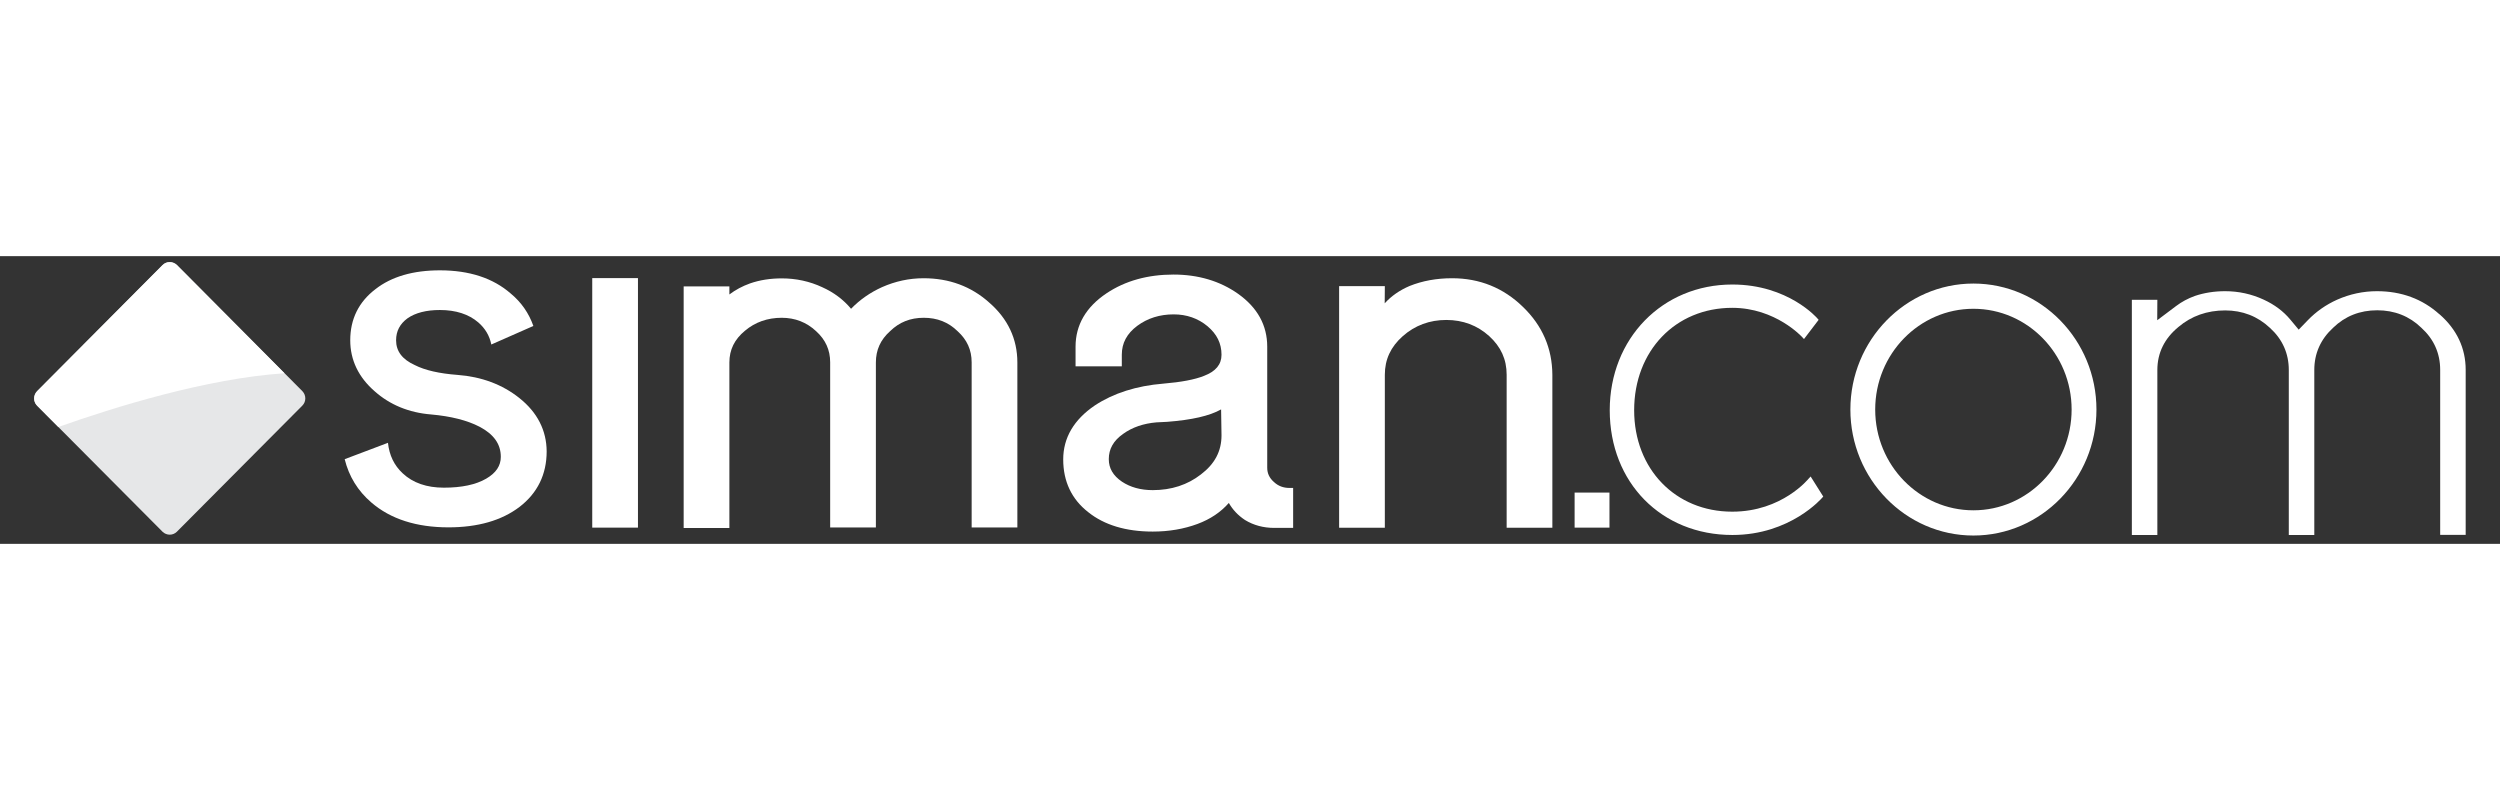<svg width="300px" height="96px" viewBox="0 0 504 58" fill="none" xmlns="http://www.w3.org/2000/svg">
<rect x="0" y="0" width="504" height="58" fill="#333333" stroke="none"/>
<path d="M60.956 30.127L35.66 55.553C34.867 56.351 33.582 56.351 32.761 55.553L7.466 30.127C6.673 29.33 6.673 28.038 7.466 27.213L32.761 1.787C33.554 0.99 34.84 0.99 35.66 1.787L60.956 27.213C61.749 28.038 61.749 29.33 60.956 30.127Z" fill="#E6E7E8"/>
<path d="M57.346 23.612C41.704 24.629 22.916 30.484 11.759 34.443L7.493 30.154C6.7 29.357 6.7 28.065 7.493 27.241L32.789 1.814C33.582 1.017 34.867 1.017 35.687 1.814L57.346 23.612Z" fill="white"/>
<path d="M128.612 4.426H119.396V54.729H128.612V4.426Z" fill="white"/>
<path d="M199.412 9.346C195.802 6.102 191.345 4.453 186.204 4.453C183.305 4.453 180.516 5.058 177.836 6.24C175.457 7.312 173.351 8.769 171.573 10.61C170.042 8.769 168.1 7.312 165.776 6.267C163.26 5.085 160.498 4.481 157.599 4.481C155.329 4.481 153.169 4.81 151.2 5.498C149.669 6.047 148.274 6.79 147.043 7.724V6.102H137.827V54.811H147.043V21.441C147.043 18.857 148.082 16.768 150.188 15.036C152.239 13.304 154.728 12.425 157.599 12.425C160.279 12.425 162.604 13.332 164.518 15.118C166.432 16.85 167.362 18.912 167.362 21.413V54.701H176.578V21.441C176.578 18.912 177.508 16.85 179.449 15.118C181.309 13.304 183.524 12.425 186.231 12.425C188.938 12.425 191.181 13.304 193.04 15.118C194.955 16.85 195.885 18.912 195.885 21.413V54.701H205.1V21.441C205.1 16.685 203.186 12.617 199.412 9.346Z" fill="white"/>
<path d="M256.813 45.52C255.911 44.723 255.473 43.789 255.473 42.662V18.252C255.473 13.937 253.504 10.363 249.593 7.587C245.929 5.003 241.554 3.711 236.576 3.711C231.381 3.711 226.841 4.975 223.095 7.477C218.938 10.253 216.832 13.882 216.832 18.252V22.21H226.157V19.874C226.157 17.537 227.169 15.613 229.275 14.046C231.353 12.507 233.814 11.737 236.604 11.737C239.229 11.737 241.526 12.535 243.44 14.129C245.327 15.723 246.257 17.592 246.257 19.874C246.257 21.826 245.109 23.227 242.729 24.135C240.897 24.877 238.135 25.399 234.525 25.701C229.111 26.141 224.462 27.626 220.715 30.099C216.504 32.958 214.344 36.614 214.344 40.985C214.344 45.41 216.039 49.011 219.403 51.623C222.63 54.207 227.005 55.526 232.392 55.526C235.647 55.526 238.682 55.004 241.417 53.987C244.015 53.025 246.12 51.595 247.734 49.754C248.5 51.1 249.566 52.255 250.988 53.19C252.738 54.262 254.735 54.784 256.895 54.784H260.696V46.73H259.958C258.727 46.73 257.688 46.345 256.813 45.52ZM246.257 36.119C246.257 39.336 244.89 41.892 242.1 44.008C239.42 46.098 236.166 47.17 232.392 47.17C229.959 47.17 227.88 46.592 226.185 45.465C224.407 44.256 223.532 42.772 223.532 40.93C223.532 38.868 224.462 37.219 226.403 35.844C228.263 34.498 230.533 33.728 233.158 33.508L235.346 33.398C240.268 33.013 243.823 32.216 246.175 30.897L246.257 36.119Z" fill="white"/>
<path d="M307.022 10.226C303.111 6.405 298.298 4.453 292.747 4.453C289.629 4.453 286.758 4.975 284.16 6.02C282.163 6.872 280.468 8.054 279.155 9.511L279.183 6.047H269.967V54.756H279.183V23.915C279.183 20.836 280.359 18.28 282.82 16.108C285.254 13.964 288.207 12.864 291.571 12.864C294.934 12.864 297.833 13.964 300.212 16.108C302.591 18.28 303.74 20.808 303.74 23.915V54.756H312.956V23.915C312.928 18.582 310.932 13.992 307.022 10.226Z" fill="white"/>
<path d="M104.683 28.588C101.265 25.866 97.053 24.299 92.24 23.942C88.576 23.667 85.677 23.008 83.626 21.963C81.083 20.808 79.852 19.159 79.852 16.96C79.852 15.118 80.618 13.662 82.15 12.535C83.763 11.408 85.978 10.858 88.685 10.858C91.912 10.858 94.51 11.71 96.424 13.359C97.819 14.569 98.694 16.053 99.05 17.812L107.527 14.074C106.625 11.518 105.121 9.318 102.96 7.532C99.405 4.426 94.62 2.859 88.685 2.859C83.298 2.859 78.923 4.123 75.696 6.652C72.332 9.209 70.609 12.672 70.609 16.96C70.609 20.946 72.277 24.409 75.532 27.241C78.594 29.962 82.423 31.556 86.908 31.914C90.9 32.271 94.182 33.096 96.671 34.388C99.542 35.9 100.964 37.879 100.964 40.462C100.964 42.249 100.007 43.706 98.011 44.861C95.932 46.07 93.061 46.675 89.478 46.675C86.033 46.675 83.243 45.713 81.192 43.789C79.442 42.167 78.485 40.133 78.212 37.631L69.488 40.93C70.336 44.366 72.113 47.307 74.875 49.671C78.731 52.997 83.954 54.674 90.408 54.674C96.315 54.674 101.128 53.3 104.738 50.551C108.348 47.774 110.207 44.008 110.207 39.363C110.18 35.13 108.348 31.501 104.683 28.588Z" fill="white"/>
<path d="M497.081 22.925V56.186H491.94V22.925C491.94 19.572 490.655 16.713 488.139 14.431C485.732 12.095 482.724 10.913 479.251 10.913C475.751 10.913 472.77 12.095 470.364 14.431C467.848 16.74 466.562 19.599 466.562 22.953V56.213H461.421V22.953C461.421 19.599 460.136 16.74 457.62 14.459C455.131 12.122 452.096 10.94 448.596 10.94C444.958 10.94 441.786 12.067 439.188 14.266C436.372 16.575 434.922 19.489 434.922 22.953V56.213H429.781V8.796H434.922L434.895 12.919L438.696 10.061C439.817 9.209 441.103 8.521 442.47 8.027C444.329 7.394 446.408 7.064 448.568 7.064C451.33 7.064 453.928 7.642 456.362 8.769C458.522 9.758 460.327 11.105 461.722 12.782L463.417 14.816L465.25 12.919C466.918 11.188 468.914 9.786 471.184 8.769C473.727 7.642 476.435 7.064 479.197 7.064C484.119 7.064 488.358 8.631 491.776 11.71L491.831 11.737C495.304 14.789 497.081 18.555 497.081 22.925Z" fill="white"/>
<path d="M364.641 44.833C364.586 44.888 359.281 51.513 349.218 51.513C337.759 51.513 329.446 42.909 329.446 31.062C329.446 19.104 337.759 10.418 349.218 10.418C357.969 10.418 363.301 16.3 363.356 16.355L363.684 16.713L366.637 12.837L366.419 12.59C366.364 12.507 360.512 5.718 349.245 5.718C335.134 5.718 324.523 16.603 324.523 31.062C324.523 45.63 334.915 56.213 349.245 56.213C360.977 56.213 367.321 48.736 367.376 48.681L367.567 48.462L365.024 44.421L364.641 44.833Z" fill="white"/>
<path d="M397.84 5.525C384.167 5.525 373.037 16.933 373.037 30.924C373.037 44.916 384.167 56.323 397.84 56.323C411.513 56.323 422.644 44.916 422.644 30.924C422.644 16.933 411.513 5.525 397.84 5.525ZM397.84 51.238C386.929 51.238 378.041 42.139 378.041 30.924C378.041 19.709 386.929 10.61 397.84 10.61C408.751 10.61 417.639 19.709 417.639 30.924C417.639 42.139 408.751 51.238 397.84 51.238Z" fill="white"/>
<path d="M324.469 47.664H317.441V54.729H324.469V47.664Z" fill="white"/>
</svg>
